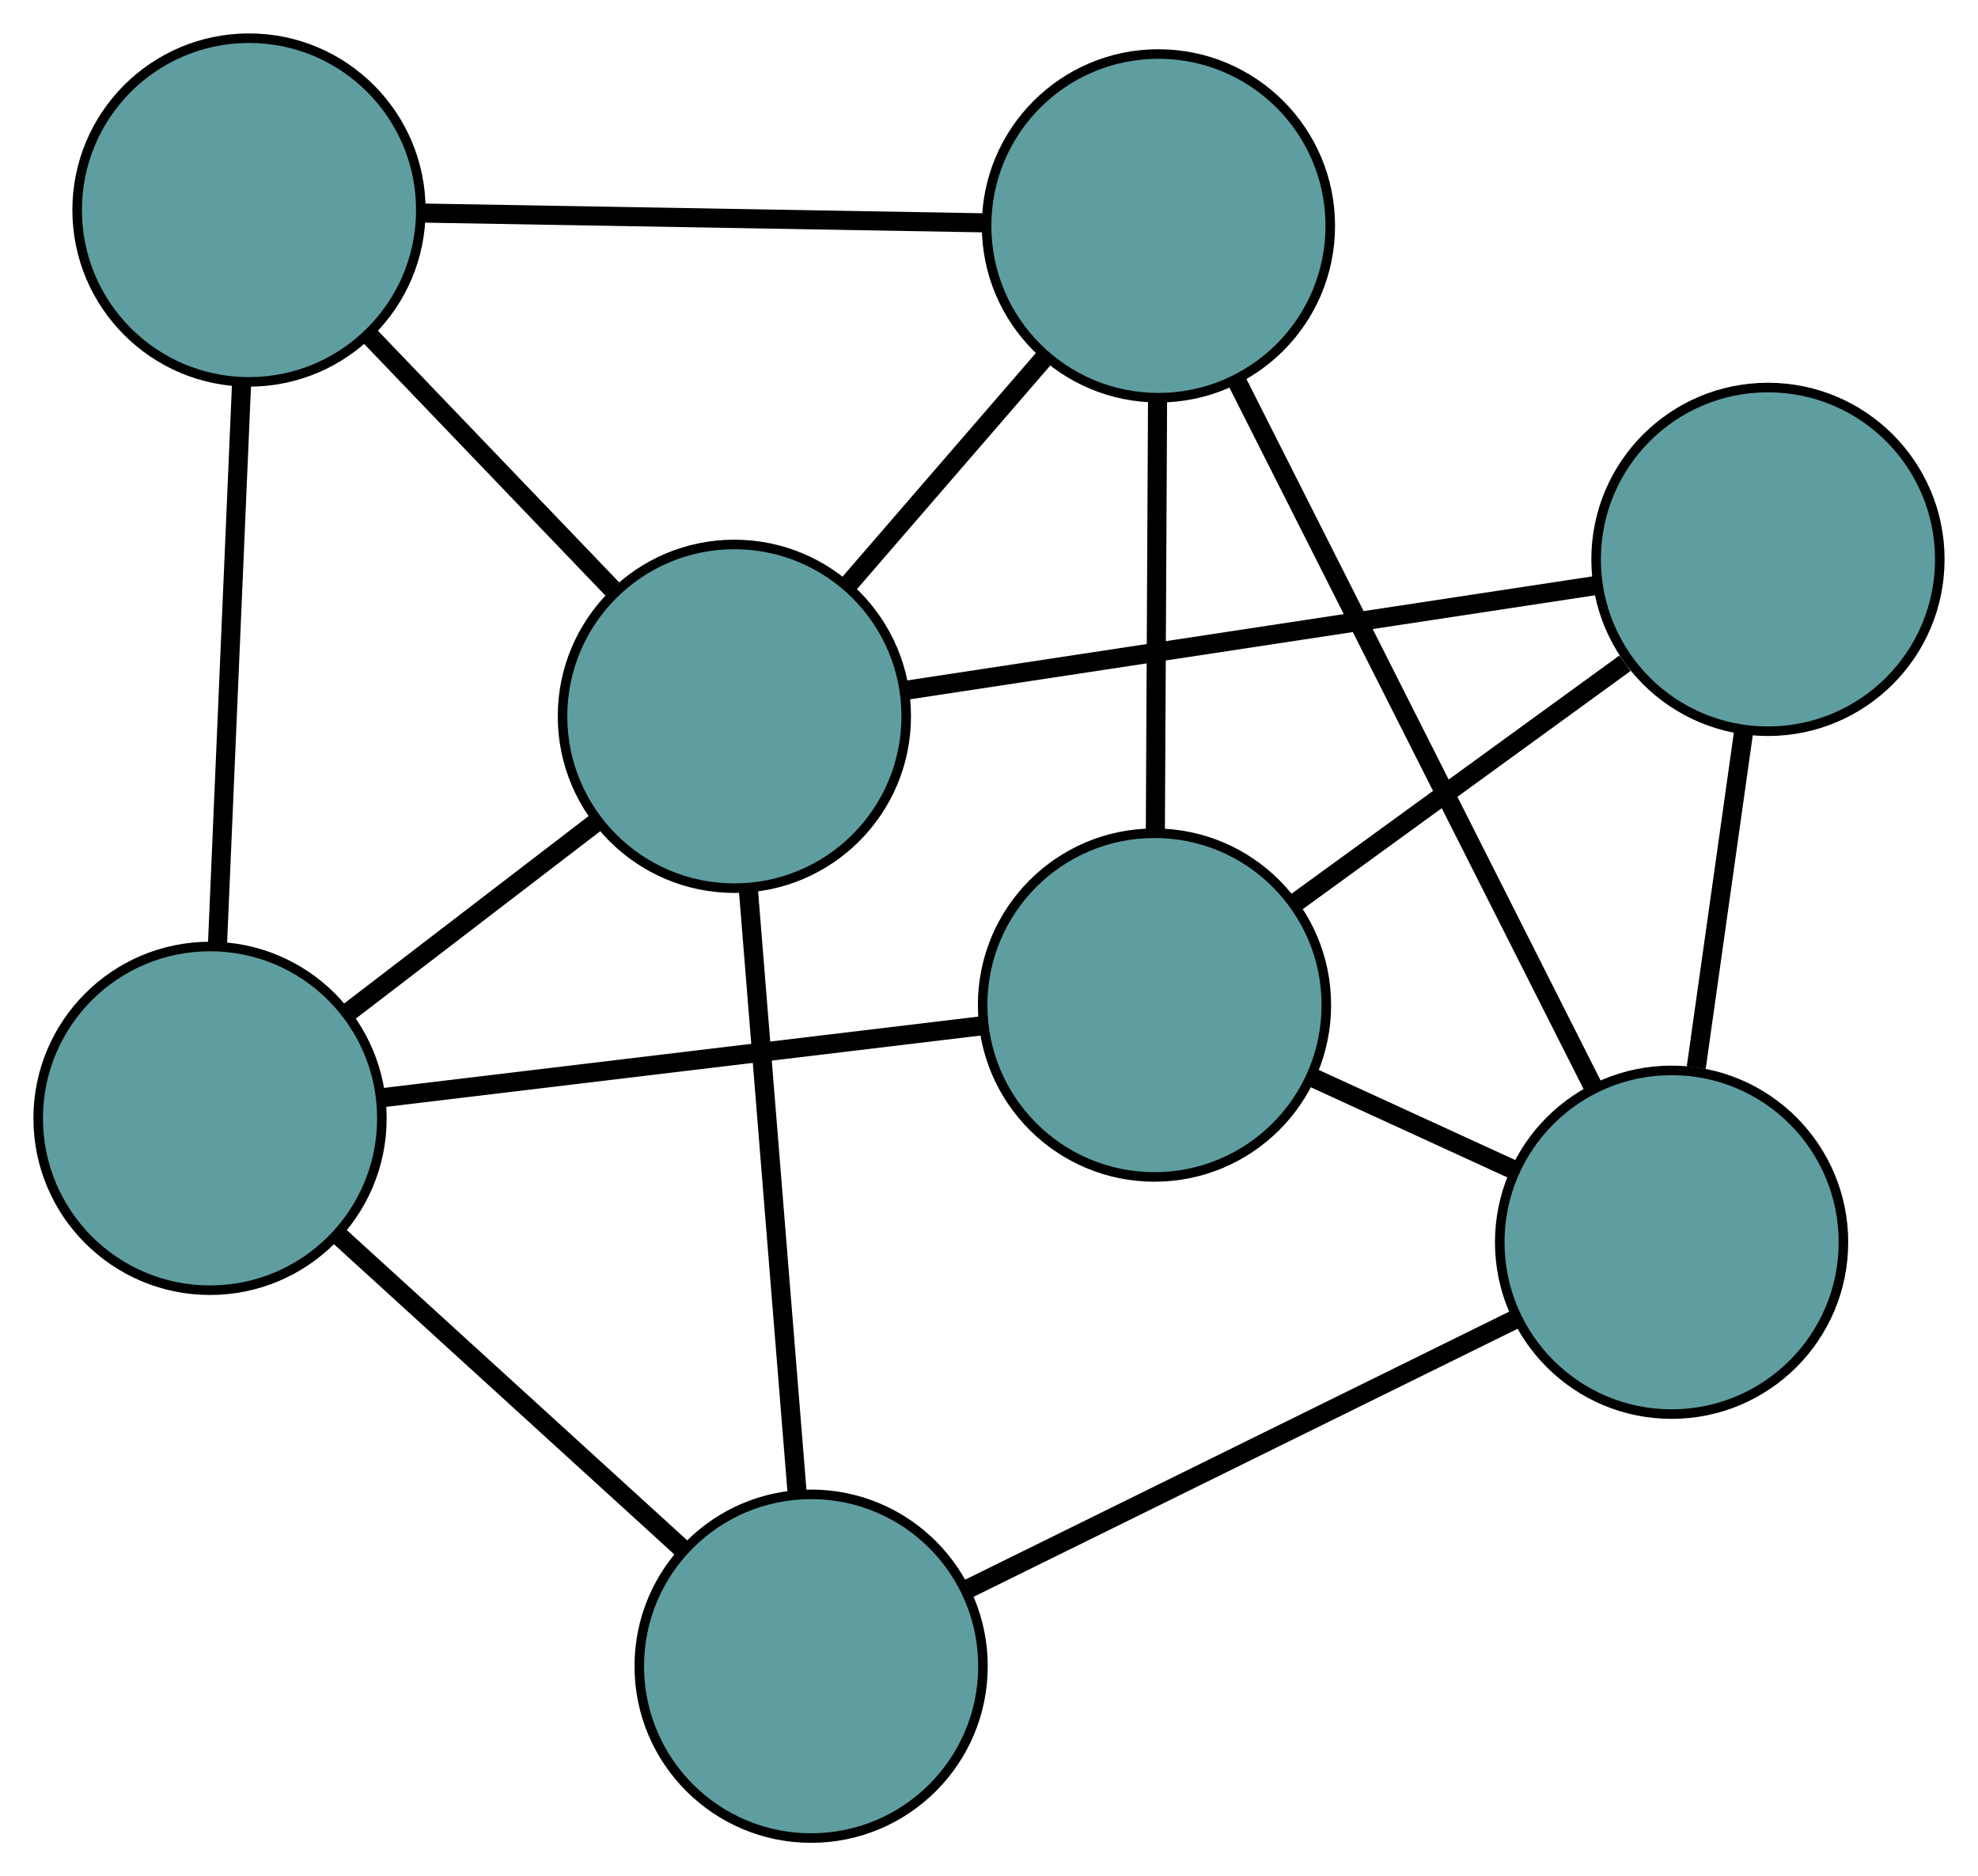 <?xml version="1.0" encoding="UTF-8" standalone="no"?>
<!DOCTYPE svg PUBLIC "-//W3C//DTD SVG 1.1//EN"
 "http://www.w3.org/Graphics/SVG/1.1/DTD/svg11.dtd">
<!-- Generated by graphviz version 2.36.0 (20140111.2315)
 -->
<!-- Title: G Pages: 1 -->
<svg width="100%" height="100%"
 viewBox="0.00 0.00 207.19 196.52" xmlns="http://www.w3.org/2000/svg" xmlns:xlink="http://www.w3.org/1999/xlink">
<g id="graph0" class="graph" transform="scale(1 1) rotate(0) translate(4 192.524)">
<title>G</title>
<!-- 0 -->
<g id="node1" class="node"><title>0</title>
<ellipse fill="cadetblue" stroke="black" cx="116.929" cy="-87.248" rx="18" ry="18"/>
</g>
<!-- 3 -->
<g id="node4" class="node"><title>3</title>
<ellipse fill="cadetblue" stroke="black" cx="181.188" cy="-133.933" rx="18" ry="18"/>
</g>
<!-- 0&#45;&#45;3 -->
<g id="edge1" class="edge"><title>0&#45;&#45;3</title>
<path fill="none" stroke="black" stroke-width="2" d="M131.51,-97.841C141.878,-105.374 155.764,-115.462 166.218,-123.057"/>
</g>
<!-- 4 -->
<g id="node5" class="node"><title>4</title>
<ellipse fill="cadetblue" stroke="black" cx="117.342" cy="-168.867" rx="18" ry="18"/>
</g>
<!-- 0&#45;&#45;4 -->
<g id="edge2" class="edge"><title>0&#45;&#45;4</title>
<path fill="none" stroke="black" stroke-width="2" d="M117.02,-105.362C117.089,-118.887 117.182,-137.29 117.251,-150.804"/>
</g>
<!-- 5 -->
<g id="node6" class="node"><title>5</title>
<ellipse fill="cadetblue" stroke="black" cx="18" cy="-75.384" rx="18" ry="18"/>
</g>
<!-- 0&#45;&#45;5 -->
<g id="edge3" class="edge"><title>0&#45;&#45;5</title>
<path fill="none" stroke="black" stroke-width="2" d="M98.784,-85.072C80.934,-82.931 53.84,-79.682 36.03,-77.546"/>
</g>
<!-- 6 -->
<g id="node7" class="node"><title>6</title>
<ellipse fill="cadetblue" stroke="black" cx="171.095" cy="-62.407" rx="18" ry="18"/>
</g>
<!-- 0&#45;&#45;6 -->
<g id="edge4" class="edge"><title>0&#45;&#45;6</title>
<path fill="none" stroke="black" stroke-width="2" d="M133.475,-79.66C140.195,-76.578 147.94,-73.025 154.65,-69.948"/>
</g>
<!-- 1 -->
<g id="node2" class="node"><title>1</title>
<ellipse fill="cadetblue" stroke="black" cx="22.081" cy="-170.524" rx="18" ry="18"/>
</g>
<!-- 1&#45;&#45;4 -->
<g id="edge5" class="edge"><title>1&#45;&#45;4</title>
<path fill="none" stroke="black" stroke-width="2" d="M40.448,-170.204C57.317,-169.911 82.18,-169.478 99.031,-169.185"/>
</g>
<!-- 1&#45;&#45;5 -->
<g id="edge6" class="edge"><title>1&#45;&#45;5</title>
<path fill="none" stroke="black" stroke-width="2" d="M21.294,-152.18C20.571,-135.333 19.506,-110.501 18.784,-93.671"/>
</g>
<!-- 7 -->
<g id="node8" class="node"><title>7</title>
<ellipse fill="cadetblue" stroke="black" cx="72.924" cy="-117.495" rx="18" ry="18"/>
</g>
<!-- 1&#45;&#45;7 -->
<g id="edge7" class="edge"><title>1&#45;&#45;7</title>
<path fill="none" stroke="black" stroke-width="2" d="M34.649,-157.415C42.412,-149.318 52.346,-138.958 60.148,-130.82"/>
</g>
<!-- 2 -->
<g id="node3" class="node"><title>2</title>
<ellipse fill="cadetblue" stroke="black" cx="80.963" cy="-18" rx="18" ry="18"/>
</g>
<!-- 2&#45;&#45;5 -->
<g id="edge8" class="edge"><title>2&#45;&#45;5</title>
<path fill="none" stroke="black" stroke-width="2" d="M67.61,-30.17C56.925,-39.908 42.014,-53.498 31.334,-63.232"/>
</g>
<!-- 2&#45;&#45;6 -->
<g id="edge9" class="edge"><title>2&#45;&#45;6</title>
<path fill="none" stroke="black" stroke-width="2" d="M97.494,-26.145C113.757,-34.157 138.442,-46.319 154.668,-54.313"/>
</g>
<!-- 2&#45;&#45;7 -->
<g id="edge10" class="edge"><title>2&#45;&#45;7</title>
<path fill="none" stroke="black" stroke-width="2" d="M79.488,-36.249C78.038,-54.201 75.837,-81.449 74.389,-99.361"/>
</g>
<!-- 3&#45;&#45;6 -->
<g id="edge11" class="edge"><title>3&#45;&#45;6</title>
<path fill="none" stroke="black" stroke-width="2" d="M178.641,-115.884C177.123,-105.124 175.2,-91.502 173.676,-80.699"/>
</g>
<!-- 3&#45;&#45;7 -->
<g id="edge12" class="edge"><title>3&#45;&#45;7</title>
<path fill="none" stroke="black" stroke-width="2" d="M163.31,-131.219C143.251,-128.173 110.899,-123.26 90.828,-120.213"/>
</g>
<!-- 4&#45;&#45;6 -->
<g id="edge13" class="edge"><title>4&#45;&#45;6</title>
<path fill="none" stroke="black" stroke-width="2" d="M125.506,-152.698C135.609,-132.688 152.716,-98.808 162.854,-78.728"/>
</g>
<!-- 4&#45;&#45;7 -->
<g id="edge14" class="edge"><title>4&#45;&#45;7</title>
<path fill="none" stroke="black" stroke-width="2" d="M105.439,-155.1C99.066,-147.729 91.238,-138.676 84.86,-131.299"/>
</g>
<!-- 5&#45;&#45;7 -->
<g id="edge15" class="edge"><title>5&#45;&#45;7</title>
<path fill="none" stroke="black" stroke-width="2" d="M32.431,-86.448C40.44,-92.589 50.375,-100.206 58.399,-106.358"/>
</g>
</g>
</svg>

